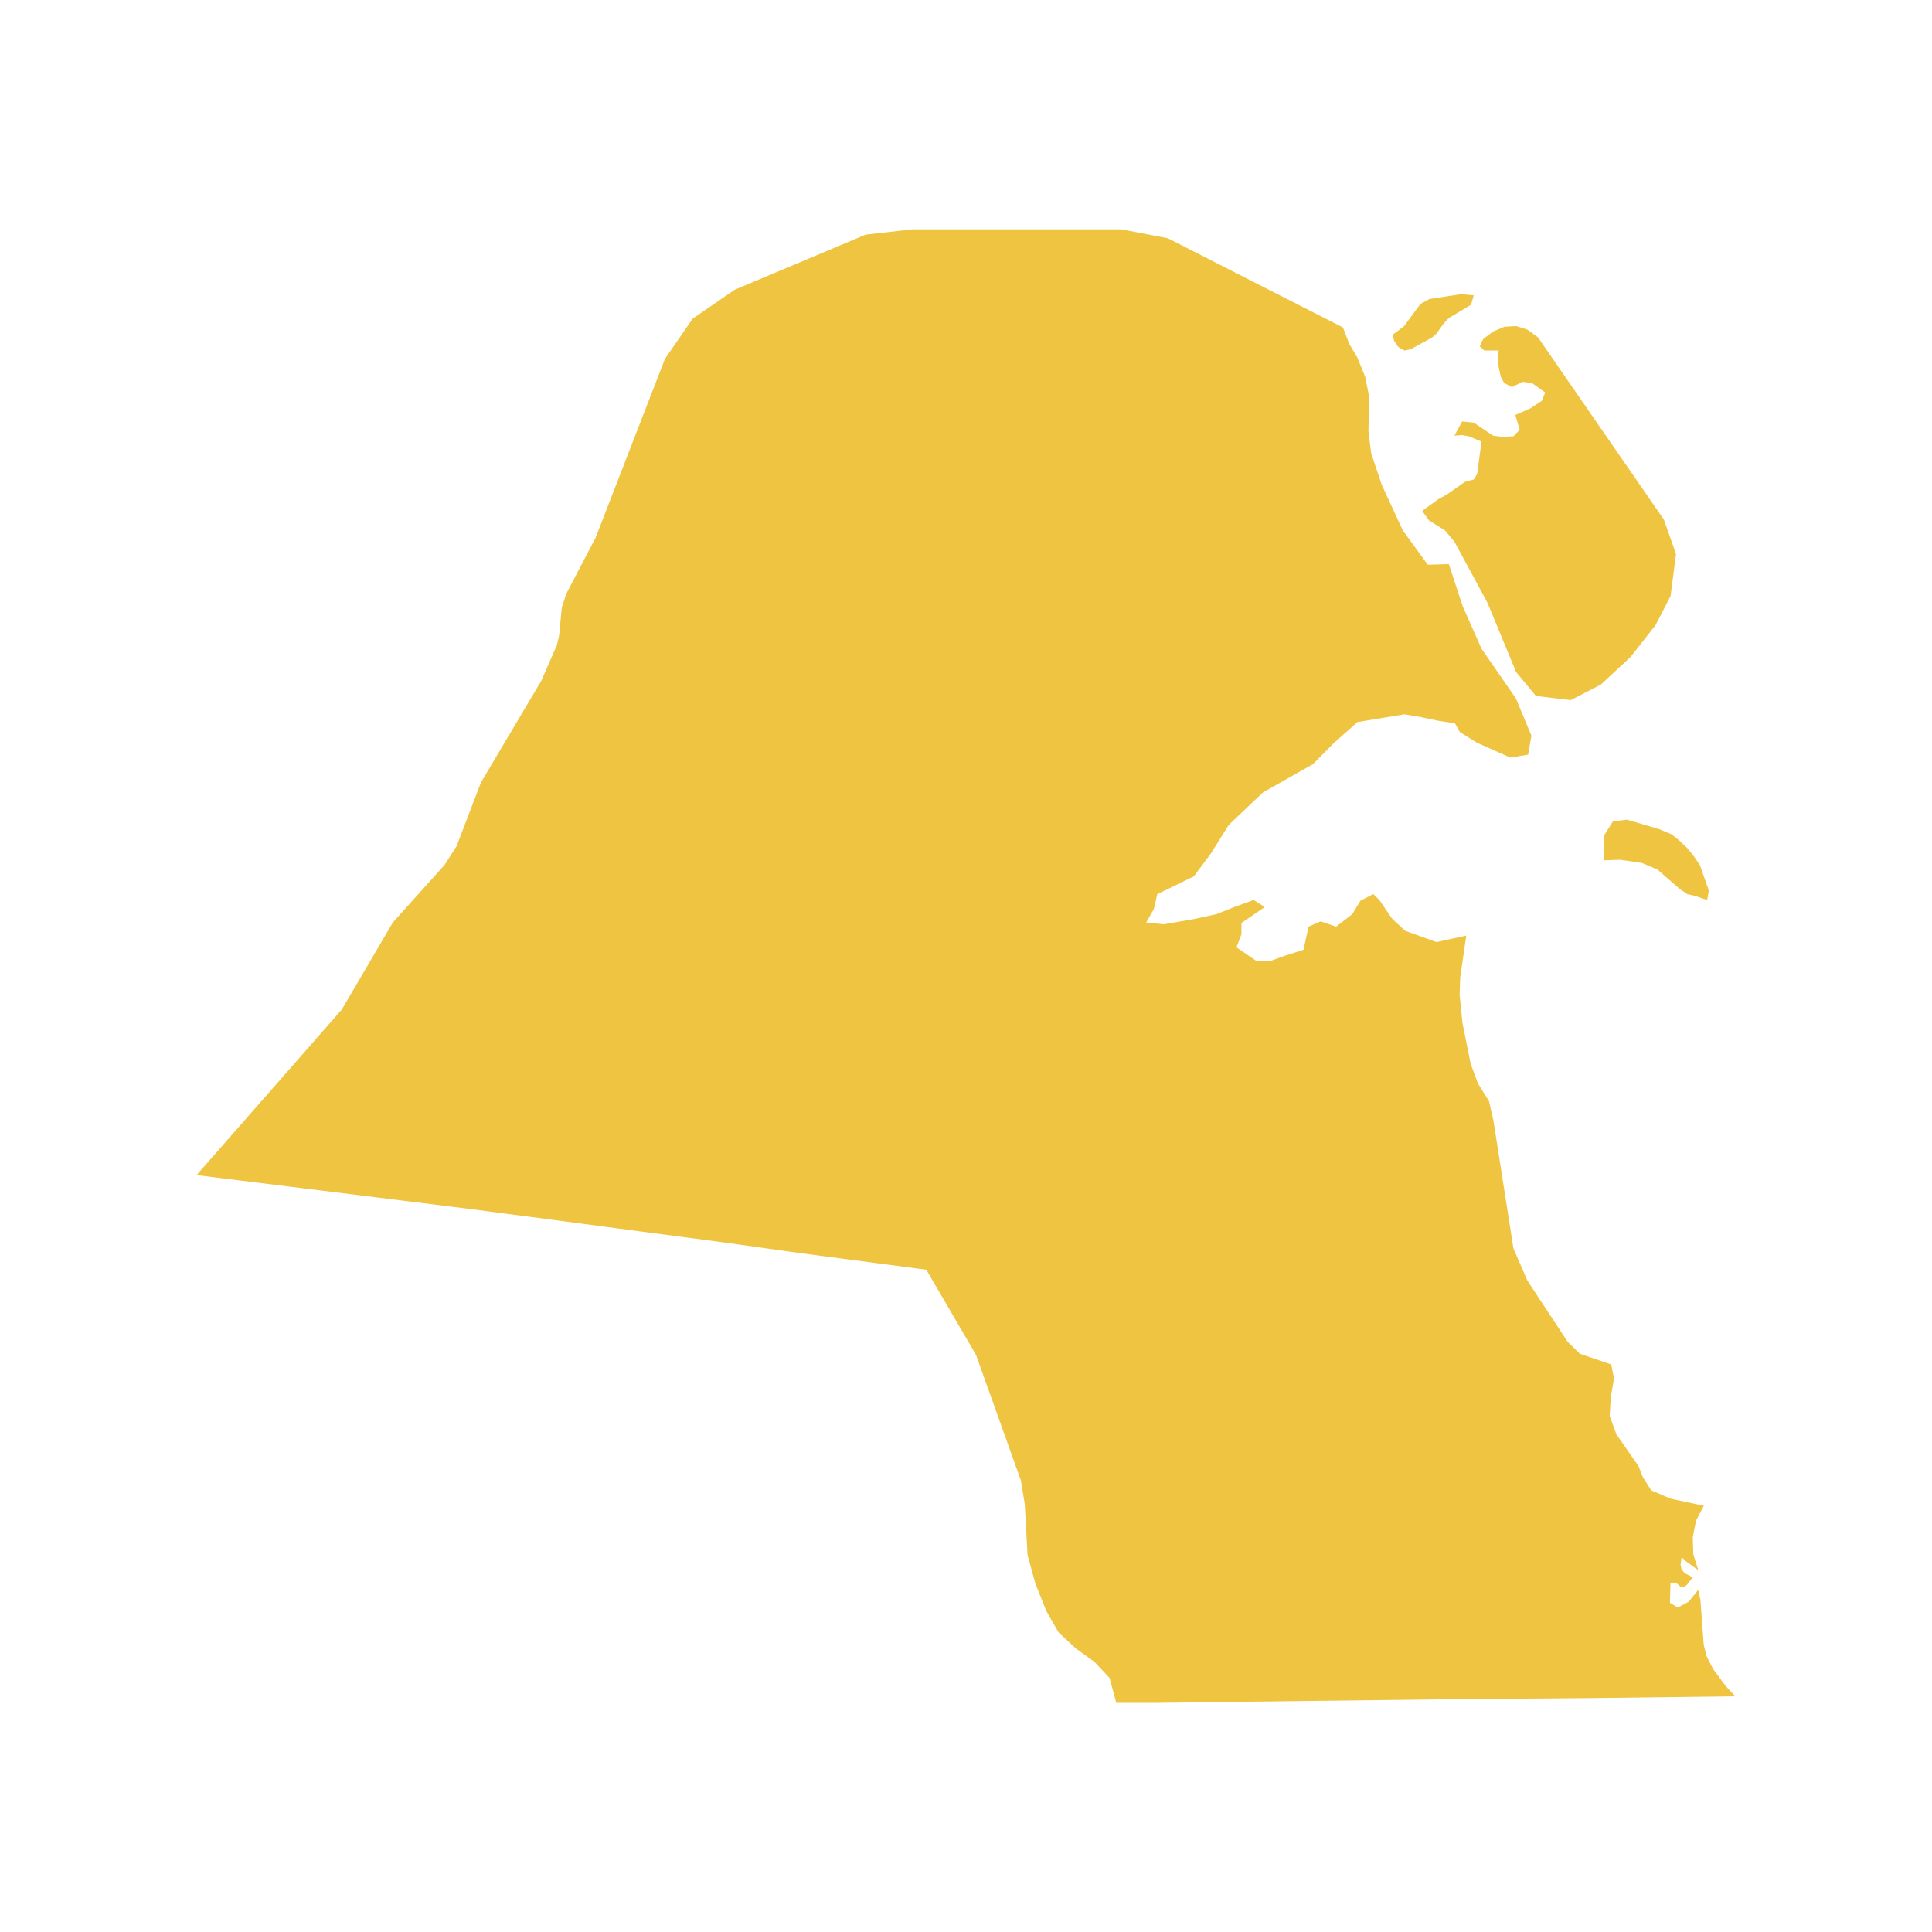 <svg xmlns="http://www.w3.org/2000/svg" viewBox="0 0 800 800"><path d="M556.09,135.6l2.52,6.61,3.45,5.88,3.21,7.84,1.61,8.08-.23,14.7,1.14,9.06,4.37,13,8.72,18.86,10.33,14.21,8.72-.25L605.67,251l7.8,17.64,14.24,20.57,6.42,15.43-1.37,7.84-7.35,1.22-13.77-6.12-7.12-4.41-2.06-3.67-6.66-1-8.26-1.72-6-1L562.06,299l-9.87,8.81-8.5,8.58L523,328.11,508.8,341.58l-7.34,11.76-7.12,9.55-15.15,7.35-1.38,6.12L474.6,382l7.35.73,12.62-2.2,9.18-2,7.35-2.94,8-2.94,4.59,2.94-9.64,6.61v4.66L512,392.28l8.26,5.64H526l6.2-2.21,7.57-2.45,2.07-9.55,5-2.2,6.42,2.2,6.66-5.14,3.44-5.63,5.28-2.7,2.53,2.45,5,7.35.92,1,4.82,4.41,3.44,1.22,9.41,3.43,12.4-2.69-2.53,17.39-.23,7.1,1.15,11.51,3.44,17.15,3,8.08,4.59,7.35,1.83,8.08,8.27,52.9,5.74,13.23,16.75,25.47,5.05,4.9L667.19,565l1.14,5.88L667,578.43l-.46,7.84,2.75,7.59,9.18,13.23,1.84,4.65,3.44,5.39,8,3.43,13.77,2.94-3.21,6.12-1.38,6.86.23,7.1,2.06,6.61-5.05-3.67-1.83-1.72-.46,3.19.46,2,1.38,1.47,3.21,1.71-2.53,3.19-1.6,1-1.15-.49L694,655.34h-2.29l-.23,8.32,3.21,2,4.59-2.45,3.9-4.89.92,4.16,1.38,18.61,1.15,4.66,2.75,5.39,5.28,7.1,3.9,4.16-59.45.74-59.68.49-59.68.73-59.45.74H462.21l-2.76-10.29-6.2-6.61-7.8-5.64-7.12-6.61-5.05-8.82-4.59-11.51-3.21-11.75-1.15-21.07-1.61-9.8L404.13,561l-16.3-27.92L383.7,526v-.25h-.23l-18.59-2.45-33.51-4.41-33.29-4.65-33.51-4.41-33.28-4.41-37.42-4.9-37.41-4.65-37.65-4.65L81.4,486.58l9.87-11.26L141.54,418l21.11-36L184,358.24l5.05-7.84L199.15,324l25-42.13,6.43-14.69.92-3.92,1.14-11.76,1.84-5.63,12.17-23.27,28.69-74,11.48-16.65,17.44-12,54.17-22.78,19.28-2.21h86.54l19.28,3.68ZM686.93,343.3l5.28,2.2,2.75,2.21,3.67,3.43,2.76,3.43,2.52,3.67,3.68,10.53-.69,3.92-5-1.71-3.22-.74-3.21-2.2L686.24,360l-6.43-2.69L670.86,356l-6.89.24L664.2,346l3.67-5.87,5.74-.74Zm4.82-96.5-6.2,12L675.22,272l-12.4,11.51-12.39,6.37-2.3-.25L636,288.19l-8.26-10L616,249.74l-13.77-25.48-2.07-2.44-1.84-2.21-6.65-4.16-2.76-3.92,6.43-4.66,3.9-2.2,7.35-5.14,3.67-1,1.38-2.21,1.83-13.47-5.28-2.2-2.75-.49-3.21.24,3.21-5.88,4.82.49,8,5.39,3.91.49,4.59-.24,2.52-2.7-1.83-6.12,6.19-2.69,4.82-3.19,1.38-3.43-5.51-3.92-3.9-.49-4.36,2.21-3.22-1.72-1.37-2.45-.92-4.16-.23-4.16.23-2.7h-6l-.69-.73-1.15-1,1.38-2.94,4.13-3.18,4.82-2,4.82-.25,4.6,1.47,4.36,3.18L689,215.2l5,14.21ZM599.93,131.68l-2.07,2.21-3.21,4.41L593,139.76l-8.95,4.9-2.52.49L579,143.68,577.21,141l-.46-2.45,4.59-3.43,6.88-9.31,3.68-2,13.08-2,5.28.49-1.15,3.91Z" style="fill:#efc441"/></svg>